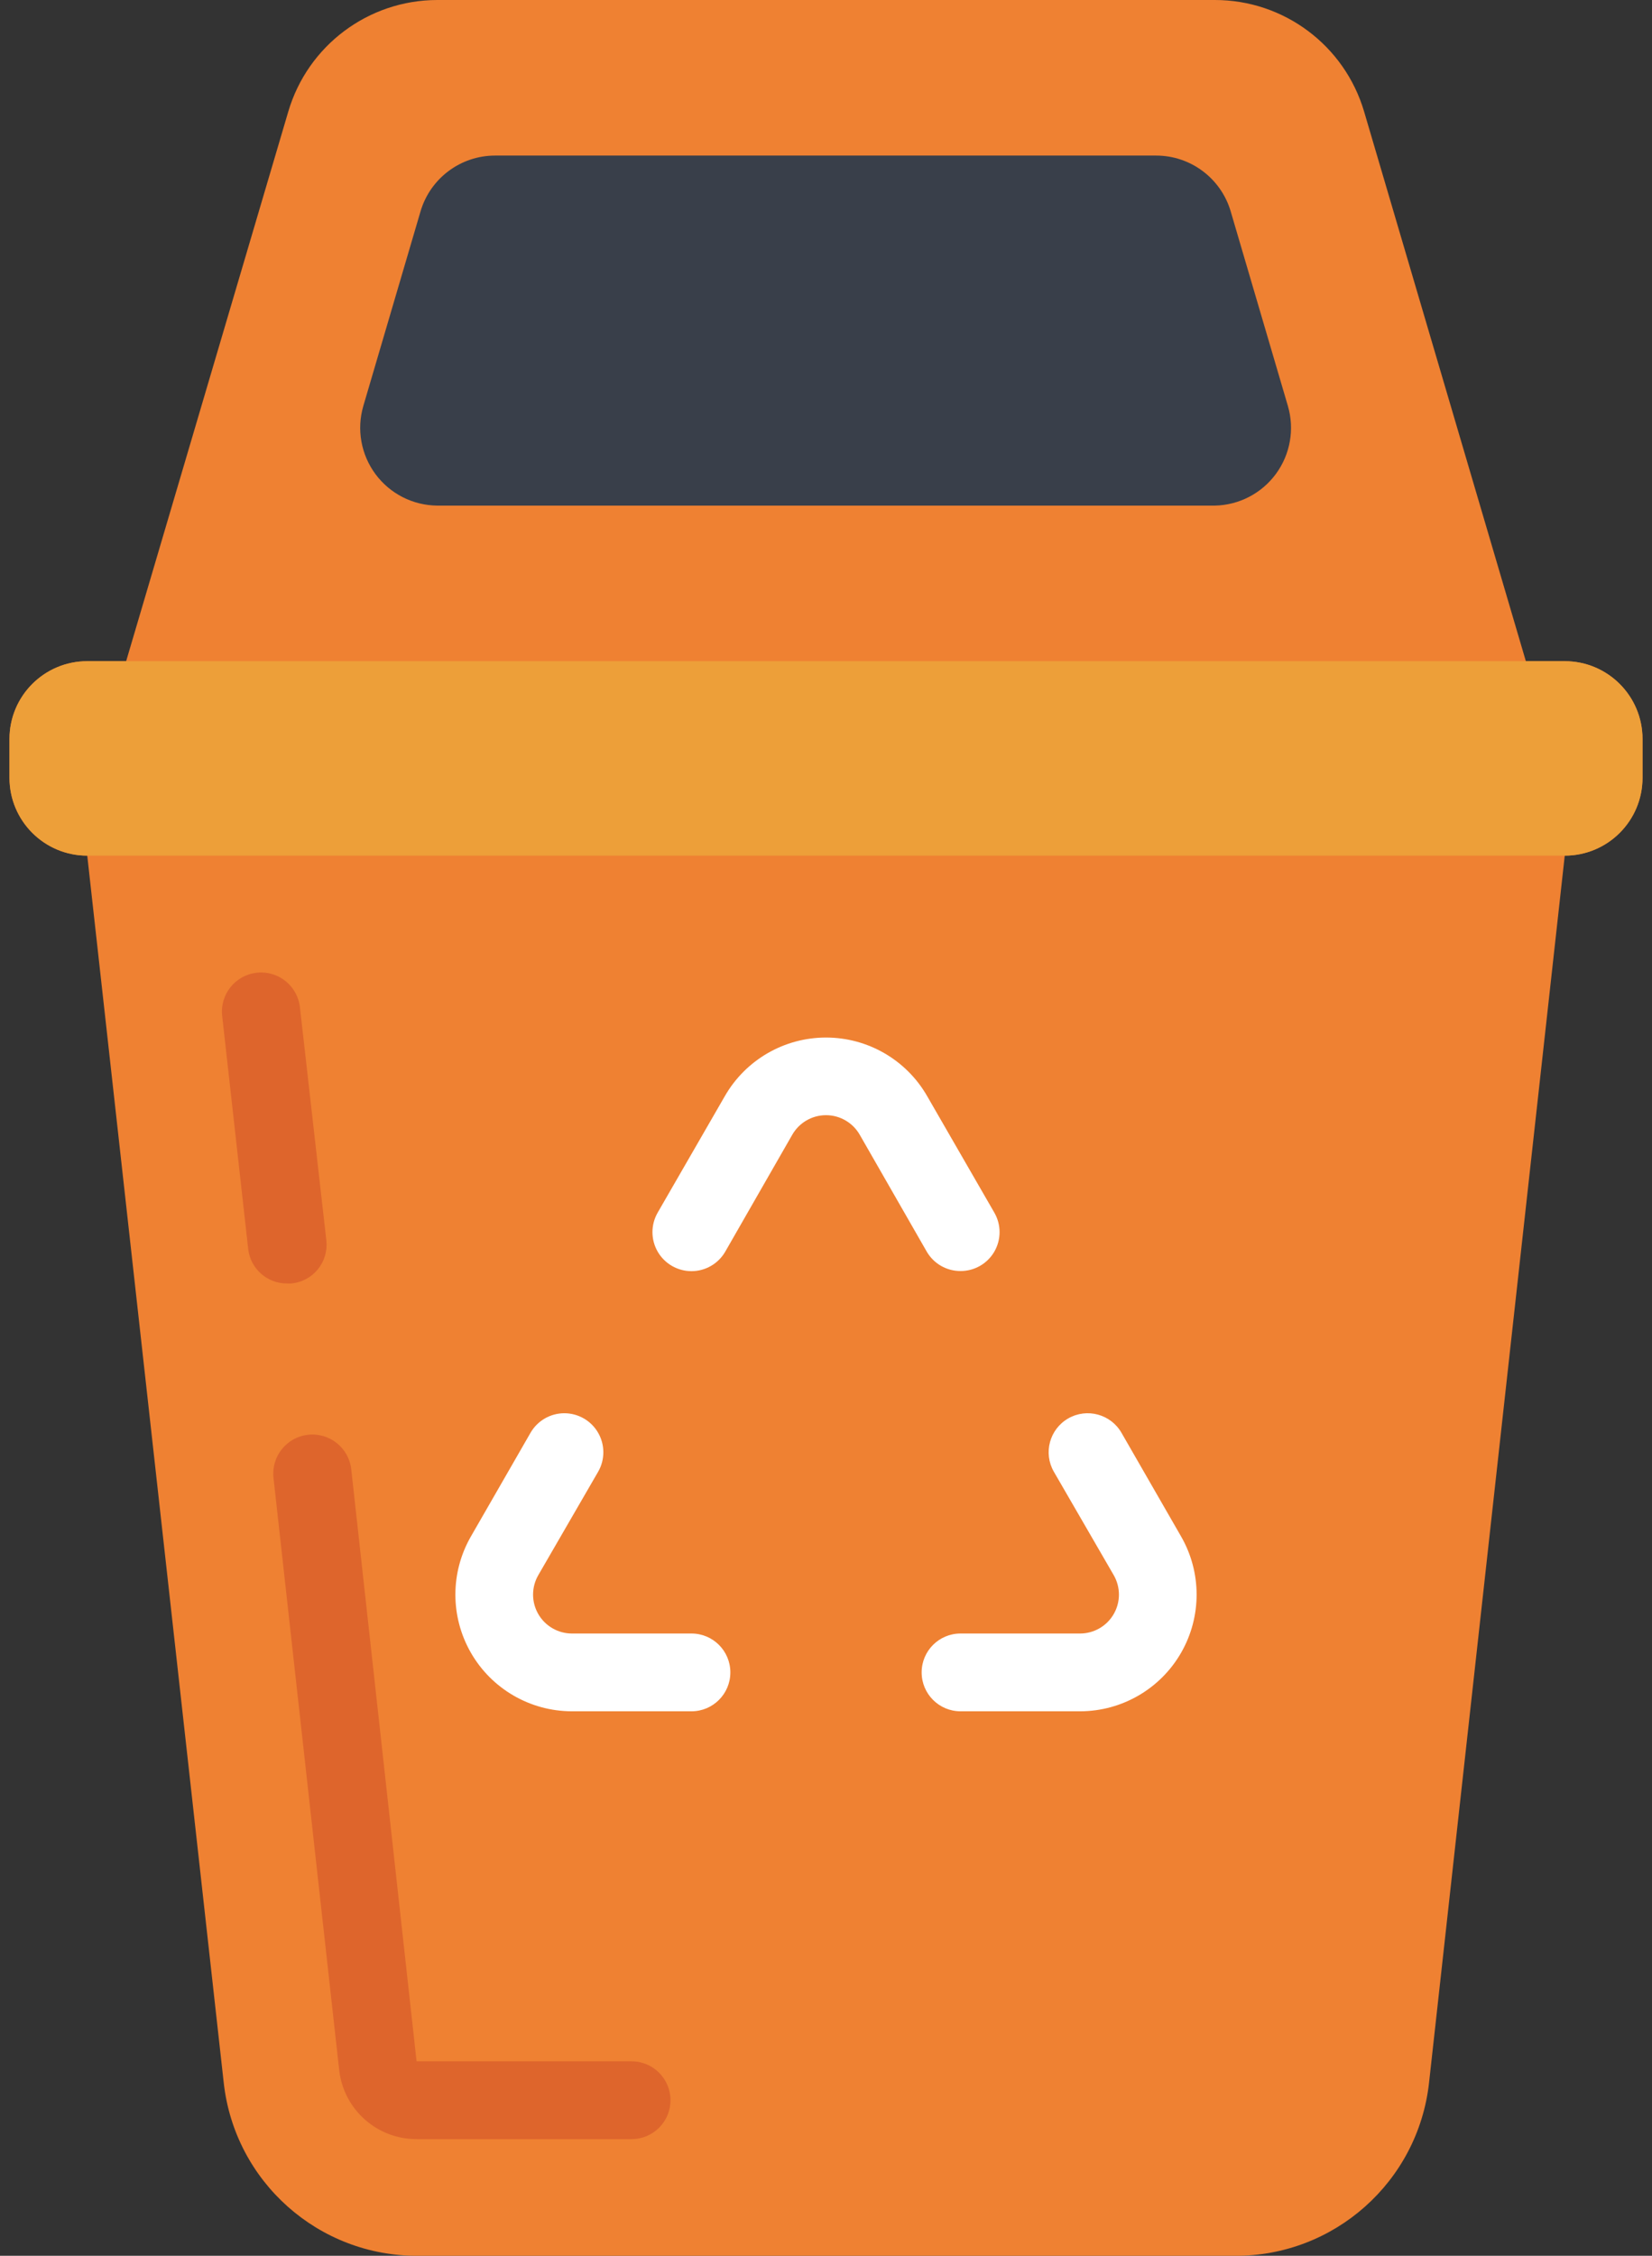 <svg width="126" height="172" viewBox="0 0 126 172" fill="none" xmlns="http://www.w3.org/2000/svg">
<rect x="0" y="0" width="126" height="172" fill="#333333" stroke="none"/>
<path d="M119.345 50.414H116.379L104.043 8.511C102.556 3.462 97.919 -0.004 92.655 3.21528e-06L33.345 3.21528e-06C28.092 0.009 23.471 3.472 21.987 8.511L9.621 50.414H6.655C3.38 50.414 0.724 53.069 0.724 56.345L0.724 59.31C0.724 62.586 3.38 65.241 6.655 65.241L17.064 158.803C17.899 166.35 24.299 172.046 31.892 172H94.168C101.76 172.046 108.16 166.35 108.995 158.803L119.345 65.241C122.62 65.241 125.276 62.586 125.276 59.31V56.345C125.276 53.069 122.62 50.414 119.345 50.414Z" fill="#EF8132"/>
<path d="M27.71 30.96L32.07 16.132C32.808 13.602 35.127 11.862 37.763 11.862L88.177 11.862C90.813 11.862 93.133 13.602 93.871 16.132L98.23 30.96C98.748 32.732 98.41 34.644 97.317 36.133C96.225 37.621 94.501 38.515 92.655 38.552H33.345C31.488 38.533 29.748 37.647 28.641 36.156C27.535 34.665 27.19 32.742 27.71 30.96Z" fill="#393F4A"/>
<path d="M119.345 50.414L6.655 50.414C3.38 50.414 0.724 53.069 0.724 56.345L0.724 59.31C0.724 62.586 3.38 65.241 6.655 65.241H119.345C122.62 65.241 125.276 62.586 125.276 59.31V56.345C125.276 53.069 122.62 50.414 119.345 50.414Z" fill="#ED9F39"/>
<path d="M48.172 163.103H31.803C28.776 163.124 26.22 160.861 25.872 157.854L20.86 112.69C20.68 111.052 21.861 109.578 23.499 109.398C25.137 109.218 26.611 110.399 26.791 112.037L31.773 157.172H48.172C49.81 157.172 51.138 158.5 51.138 160.138C51.138 161.776 49.81 163.103 48.172 163.103Z" fill="#DE652C"/>
<path d="M21.898 97.862C20.39 97.873 19.113 96.75 18.932 95.252L16.945 77.459C16.765 75.822 17.947 74.348 19.585 74.168C21.223 73.987 22.696 75.169 22.876 76.807L24.893 94.6C24.976 95.387 24.74 96.175 24.239 96.788C23.738 97.4 23.012 97.787 22.224 97.862H21.898Z" fill="#DE652C"/>
<path d="M73.261 96.913C72.197 96.917 71.213 96.352 70.681 95.43L65.58 86.534C65.053 85.605 64.068 85.03 63 85.03C61.932 85.03 60.947 85.605 60.42 86.534L55.319 95.43C54.79 96.352 53.808 96.921 52.745 96.923C51.682 96.925 50.699 96.36 50.165 95.441C49.632 94.521 49.63 93.387 50.159 92.465L55.29 83.568C56.877 80.81 59.818 79.11 63 79.11C66.183 79.11 69.123 80.81 70.71 83.568L75.841 92.465C76.372 93.384 76.371 94.517 75.838 95.436C75.305 96.354 74.322 96.917 73.261 96.913Z" fill="white"/>
<path d="M82.394 130.483H73.261C71.623 130.483 70.295 129.155 70.295 127.517C70.295 125.879 71.623 124.552 73.261 124.552H82.394C83.451 124.545 84.424 123.978 84.949 123.061C85.475 122.145 85.473 121.018 84.945 120.103L80.378 112.215C79.559 110.79 80.05 108.971 81.475 108.152C82.9 107.334 84.719 107.825 85.538 109.25L90.075 117.138C91.662 119.887 91.665 123.273 90.081 126.024C88.498 128.775 85.569 130.474 82.394 130.483Z" fill="white"/>
<path d="M52.739 130.483H43.605C40.431 130.474 37.502 128.775 35.919 126.024C34.336 123.273 34.338 119.887 35.925 117.138L40.462 109.25C40.992 108.328 41.973 107.759 43.036 107.757C44.099 107.755 45.083 108.32 45.616 109.239C46.15 110.159 46.152 111.293 45.622 112.215L41.055 120.103C40.527 121.018 40.525 122.145 41.051 123.061C41.576 123.978 42.549 124.545 43.605 124.552H52.739C54.377 124.552 55.705 125.879 55.705 127.517C55.705 129.155 54.377 130.483 52.739 130.483Z" fill="white"/>
</svg>
